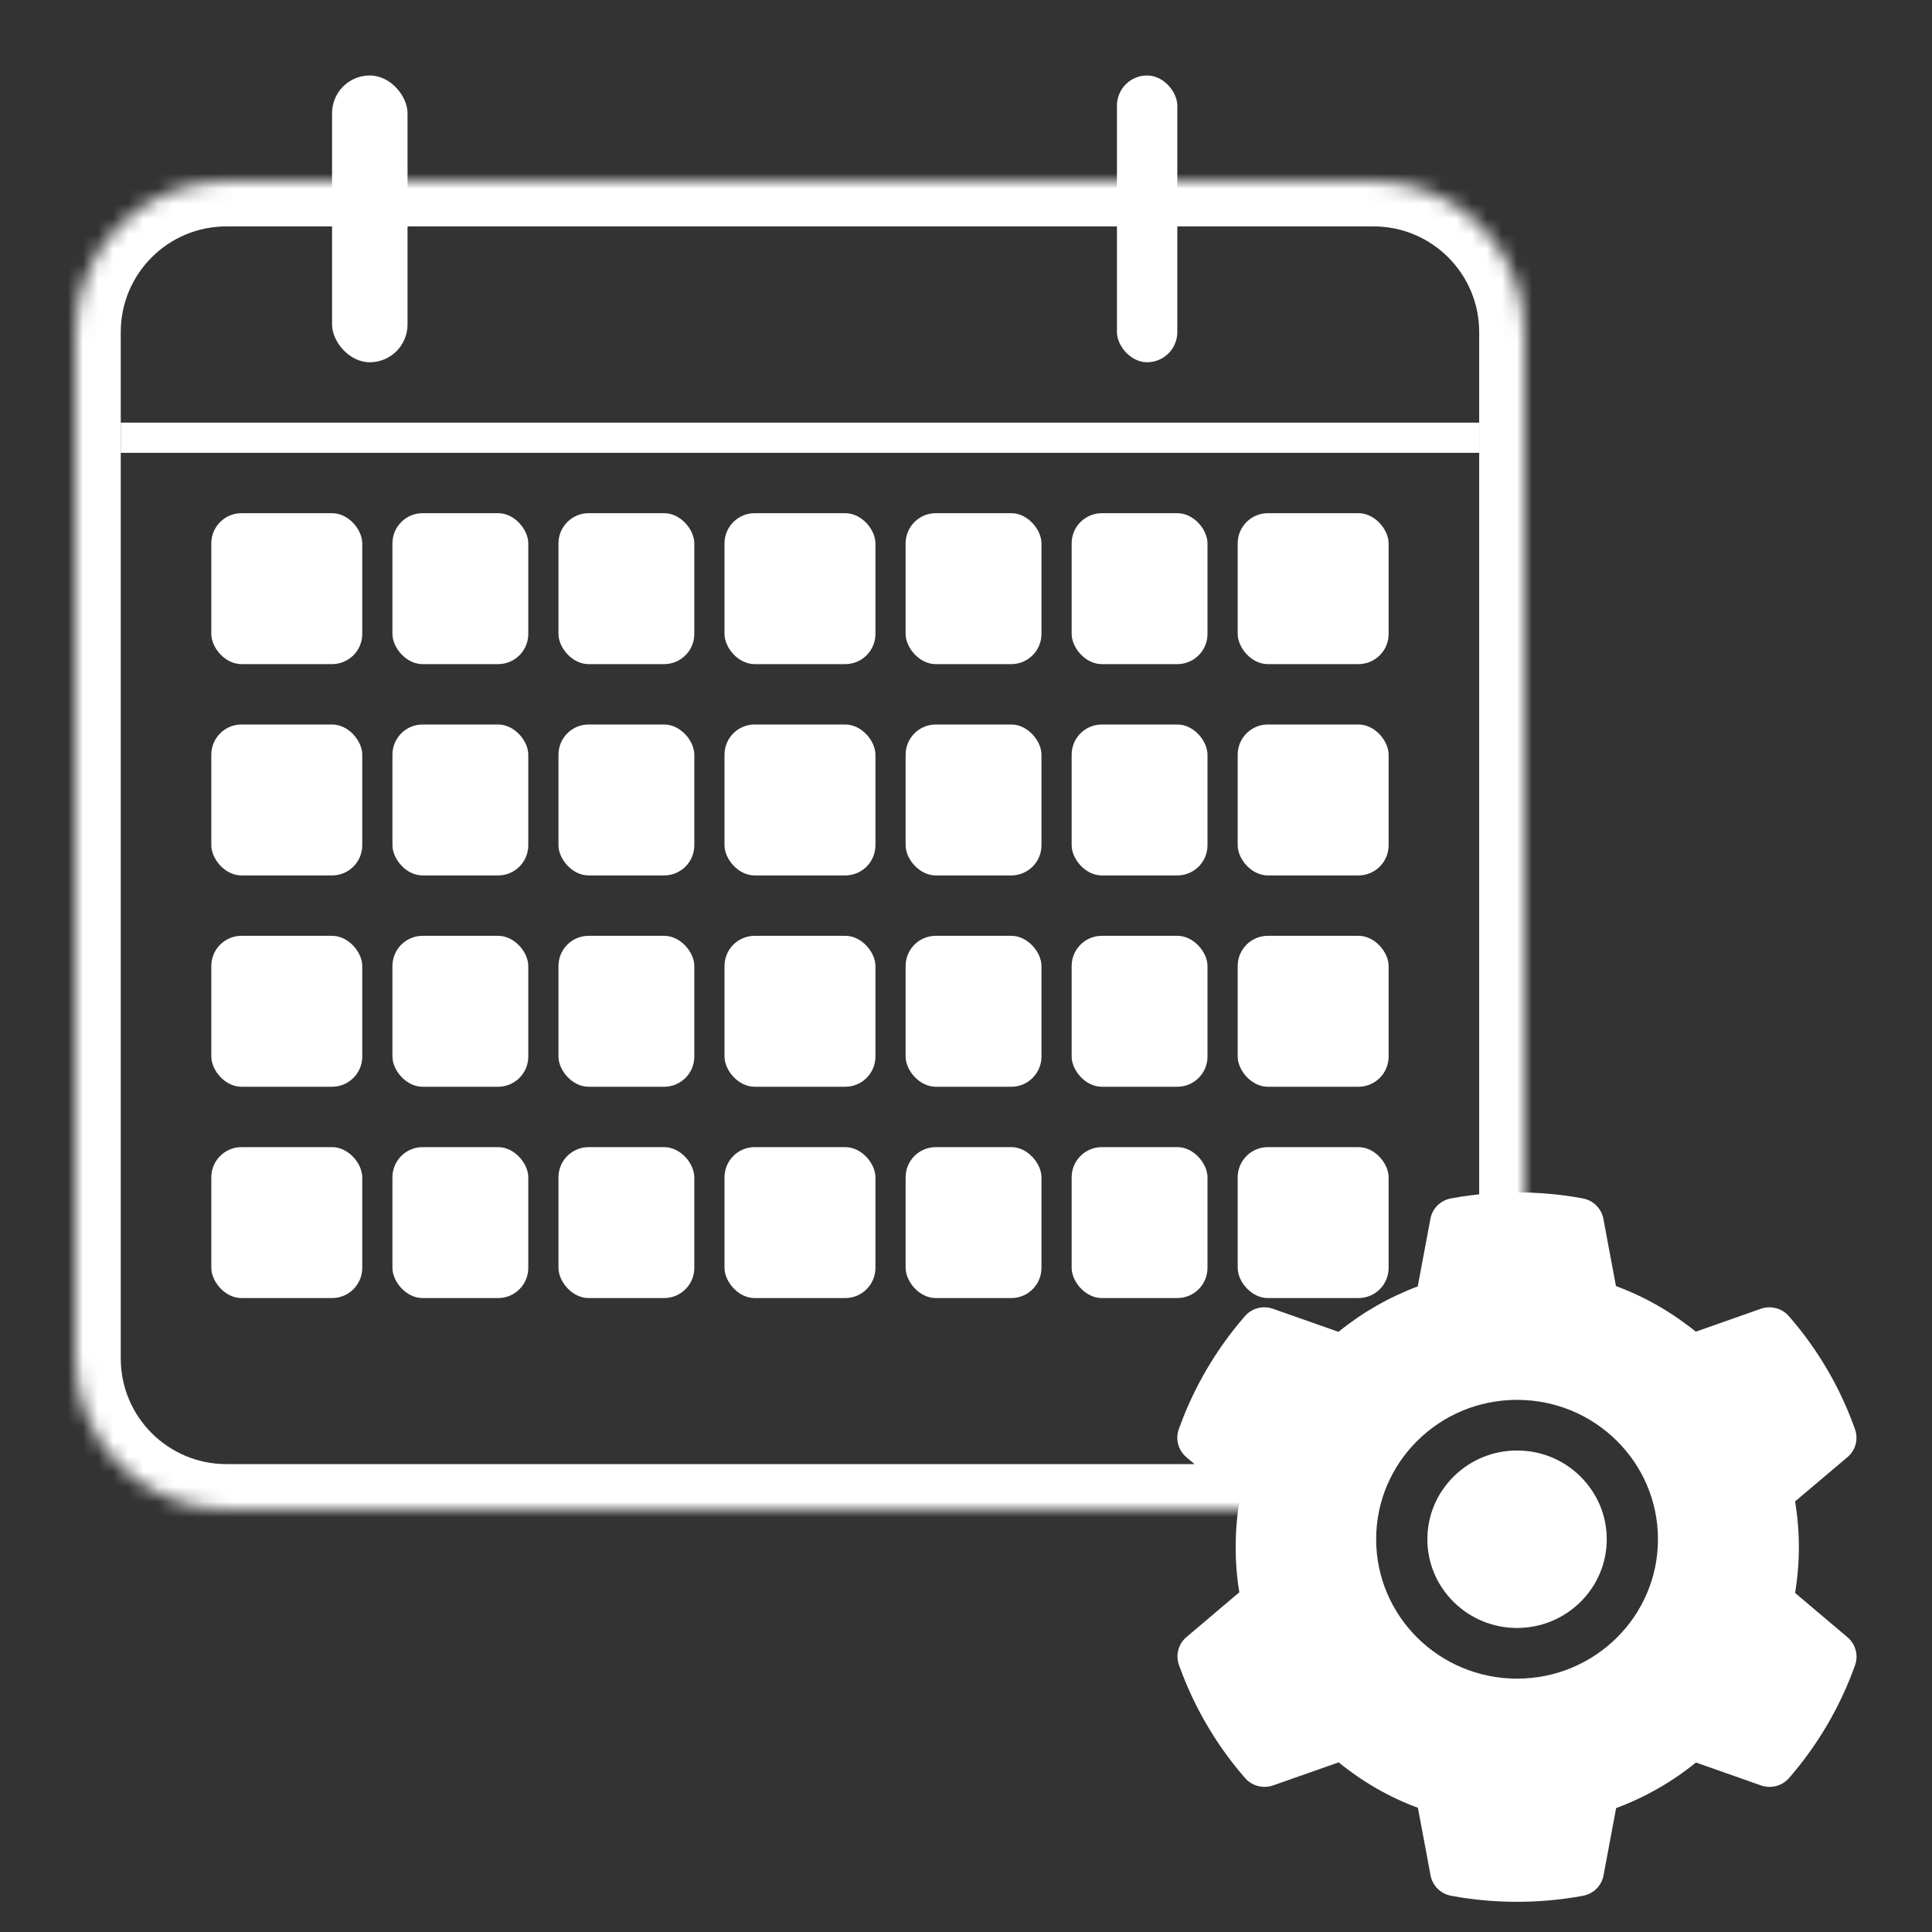 <svg width="128" height="128" viewBox="0 0 128 128" fill="none" xmlns="http://www.w3.org/2000/svg">
<rect x="0" y="0" width="128" height="128" fill="#333333" stroke="none"/>
<g id="Attendance_Setting">
<g id="Subtract">
<mask id="path-1-inside-1_513_16" fill="white">
<path fill-rule="evenodd" clip-rule="evenodd" d="M15 12C9.477 12 5 16.477 5 22V90C5 95.523 9.477 100 15 100H90V92H100.8C100.931 91.354 101 90.685 101 90V22C101 16.477 96.523 12 91 12H15Z"/>
</mask>
<path d="M90 100V103H93V100H90ZM90 92V89H87V92H90ZM100.8 92V95H103.252L103.74 92.597L100.8 92ZM8 22C8 18.134 11.134 15 15 15V9C7.82 9 2 14.82 2 22H8ZM8 90V22H2V90H8ZM15 97C11.134 97 8 93.866 8 90H2C2 97.18 7.82 103 15 103V97ZM90 97H15V103H90V97ZM93 100V92H87V100H93ZM90 95H100.8V89H90V95ZM98 90C98 90.483 97.951 90.952 97.86 91.403L103.74 92.597C103.911 91.755 104 90.886 104 90H98ZM98 22V90H104V22H98ZM91 15C94.866 15 98 18.134 98 22H104C104 14.82 98.18 9 91 9V15ZM15 15H91V9H15V15Z" fill="white" mask="url(#path-1-inside-1_513_16)"/>
</g>
<rect id="Rectangle 130" x="8" y="28" width="90" height="2" fill="white"/>
<rect id="Rectangle 131" x="22" y="5" width="5" height="19" rx="2.5" fill="white"/>
<rect id="Rectangle 132" x="74" y="5" width="4" height="19" rx="2" fill="white"/>
<rect id="Rectangle 140" x="14" y="48" width="10" height="10" rx="2" fill="white"/>
<rect id="Rectangle 147" x="14" y="62" width="10" height="10" rx="2" fill="white"/>
<rect id="Rectangle 154" x="14" y="76" width="10" height="10" rx="2" fill="white"/>
<rect id="Rectangle 134" x="26" y="34" width="9" height="10" rx="2" fill="white"/>
<rect id="Rectangle 141" x="26" y="48" width="9" height="10" rx="2" fill="white"/>
<rect id="Rectangle 148" x="26" y="62" width="9" height="10" rx="2" fill="white"/>
<rect id="Rectangle 155" x="26" y="76" width="9" height="10" rx="2" fill="white"/>
<rect id="Rectangle 135" x="37" y="34" width="9" height="10" rx="2" fill="white"/>
<rect id="Rectangle 142" x="37" y="48" width="9" height="10" rx="2" fill="white"/>
<rect id="Rectangle 149" x="37" y="62" width="9" height="10" rx="2" fill="white"/>
<rect id="Rectangle 156" x="37" y="76" width="9" height="10" rx="2" fill="white"/>
<rect id="Rectangle 136" x="48" y="34" width="10" height="10" rx="2" fill="white"/>
<rect id="Rectangle 143" x="48" y="48" width="10" height="10" rx="2" fill="white"/>
<rect id="Rectangle 150" x="48" y="62" width="10" height="10" rx="2" fill="white"/>
<rect id="Rectangle 157" x="48" y="76" width="10" height="10" rx="2" fill="white"/>
<rect id="Rectangle 137" x="60" y="34" width="9" height="10" rx="2" fill="white"/>
<rect id="Rectangle 144" x="60" y="48" width="9" height="10" rx="2" fill="white"/>
<rect id="Rectangle 151" x="60" y="62" width="9" height="10" rx="2" fill="white"/>
<rect id="Rectangle 158" x="60" y="76" width="9" height="10" rx="2" fill="white"/>
<rect id="Rectangle 138" x="71" y="34" width="9" height="10" rx="2" fill="white"/>
<rect id="Rectangle 145" x="71" y="48" width="9" height="10" rx="2" fill="white"/>
<rect id="Rectangle 152" x="71" y="62" width="9" height="10" rx="2" fill="white"/>
<rect id="Rectangle 159" x="71" y="76" width="9" height="10" rx="2" fill="white"/>
<rect id="Rectangle 139" x="82" y="34" width="10" height="10" rx="2" fill="white"/>
<rect id="Rectangle 146" x="82" y="48" width="10" height="10" rx="2" fill="white"/>
<rect id="Rectangle 153" x="82" y="62" width="10" height="10" rx="2" fill="white"/>
<rect id="Rectangle 133" x="14" y="34" width="10" height="10" rx="2" fill="white"/>
<rect id="Rectangle 160" x="82" y="76" width="10" height="10" rx="2" fill="white"/>
<path id="Vector" d="M100.509 96.101C98.921 96.101 97.434 96.71 96.308 97.824C95.188 98.938 94.567 100.408 94.567 101.979C94.567 103.55 95.188 105.02 96.308 106.134C97.434 107.242 98.921 107.857 100.509 107.857C102.096 107.857 103.583 107.242 104.709 106.134C105.829 105.02 106.451 103.55 106.451 101.979C106.451 100.408 105.829 98.938 104.709 97.824C104.159 97.276 103.505 96.841 102.784 96.545C102.062 96.25 101.289 96.099 100.509 96.101V96.101ZM122.402 108.472L118.929 105.535C119.094 104.537 119.179 103.518 119.179 102.504C119.179 101.49 119.094 100.466 118.929 99.473L122.402 96.537C122.664 96.315 122.852 96.019 122.94 95.689C123.028 95.358 123.013 95.009 122.896 94.688L122.848 94.551C121.892 91.907 120.46 89.457 118.621 87.318L118.525 87.208C118.302 86.948 118.005 86.761 117.672 86.672C117.339 86.583 116.987 86.596 116.662 86.709L112.35 88.227C110.757 86.935 108.983 85.915 107.061 85.206L106.228 80.747C106.165 80.411 106 80.102 105.755 79.86C105.51 79.619 105.197 79.457 104.858 79.397L104.714 79.37C101.953 78.877 99.043 78.877 96.282 79.37L96.138 79.397C95.799 79.457 95.486 79.619 95.241 79.86C94.996 80.102 94.831 80.411 94.769 80.747L93.93 85.227C92.025 85.942 90.252 86.959 88.678 88.237L84.334 86.709C84.009 86.595 83.657 86.582 83.324 86.671C82.991 86.76 82.693 86.947 82.471 87.208L82.375 87.318C80.539 89.459 79.108 91.909 78.148 94.551L78.1 94.688C77.862 95.344 78.058 96.08 78.594 96.537L82.109 99.505C81.945 100.492 81.865 101.501 81.865 102.499C81.865 103.508 81.945 104.516 82.109 105.493L78.605 108.461C78.343 108.683 78.155 108.979 78.067 109.309C77.978 109.64 77.994 109.989 78.111 110.31L78.159 110.447C79.12 113.089 80.538 115.532 82.386 117.68L82.481 117.79C82.704 118.05 83.002 118.237 83.335 118.326C83.668 118.415 84.02 118.402 84.345 118.289L88.689 116.761C90.271 118.048 92.034 119.067 93.94 119.771L94.779 124.251C94.842 124.587 95.007 124.896 95.251 125.138C95.496 125.379 95.809 125.54 96.149 125.601L96.293 125.628C99.081 126.124 101.936 126.124 104.725 125.628L104.868 125.601C105.208 125.54 105.521 125.379 105.766 125.138C106.01 124.896 106.175 124.587 106.238 124.251L107.072 119.792C108.994 119.077 110.768 118.063 112.361 116.771L116.672 118.289C116.997 118.403 117.35 118.416 117.683 118.327C118.016 118.238 118.313 118.051 118.536 117.79L118.632 117.68C120.48 115.521 121.897 113.089 122.858 110.447L122.906 110.31C123.135 109.659 122.938 108.929 122.402 108.472ZM100.509 111.214C95.353 111.214 91.174 107.08 91.174 101.979C91.174 96.878 95.353 92.744 100.509 92.744C105.665 92.744 109.844 96.878 109.844 101.979C109.844 107.08 105.665 111.214 100.509 111.214Z" fill="white"/>
</g>
</svg>
